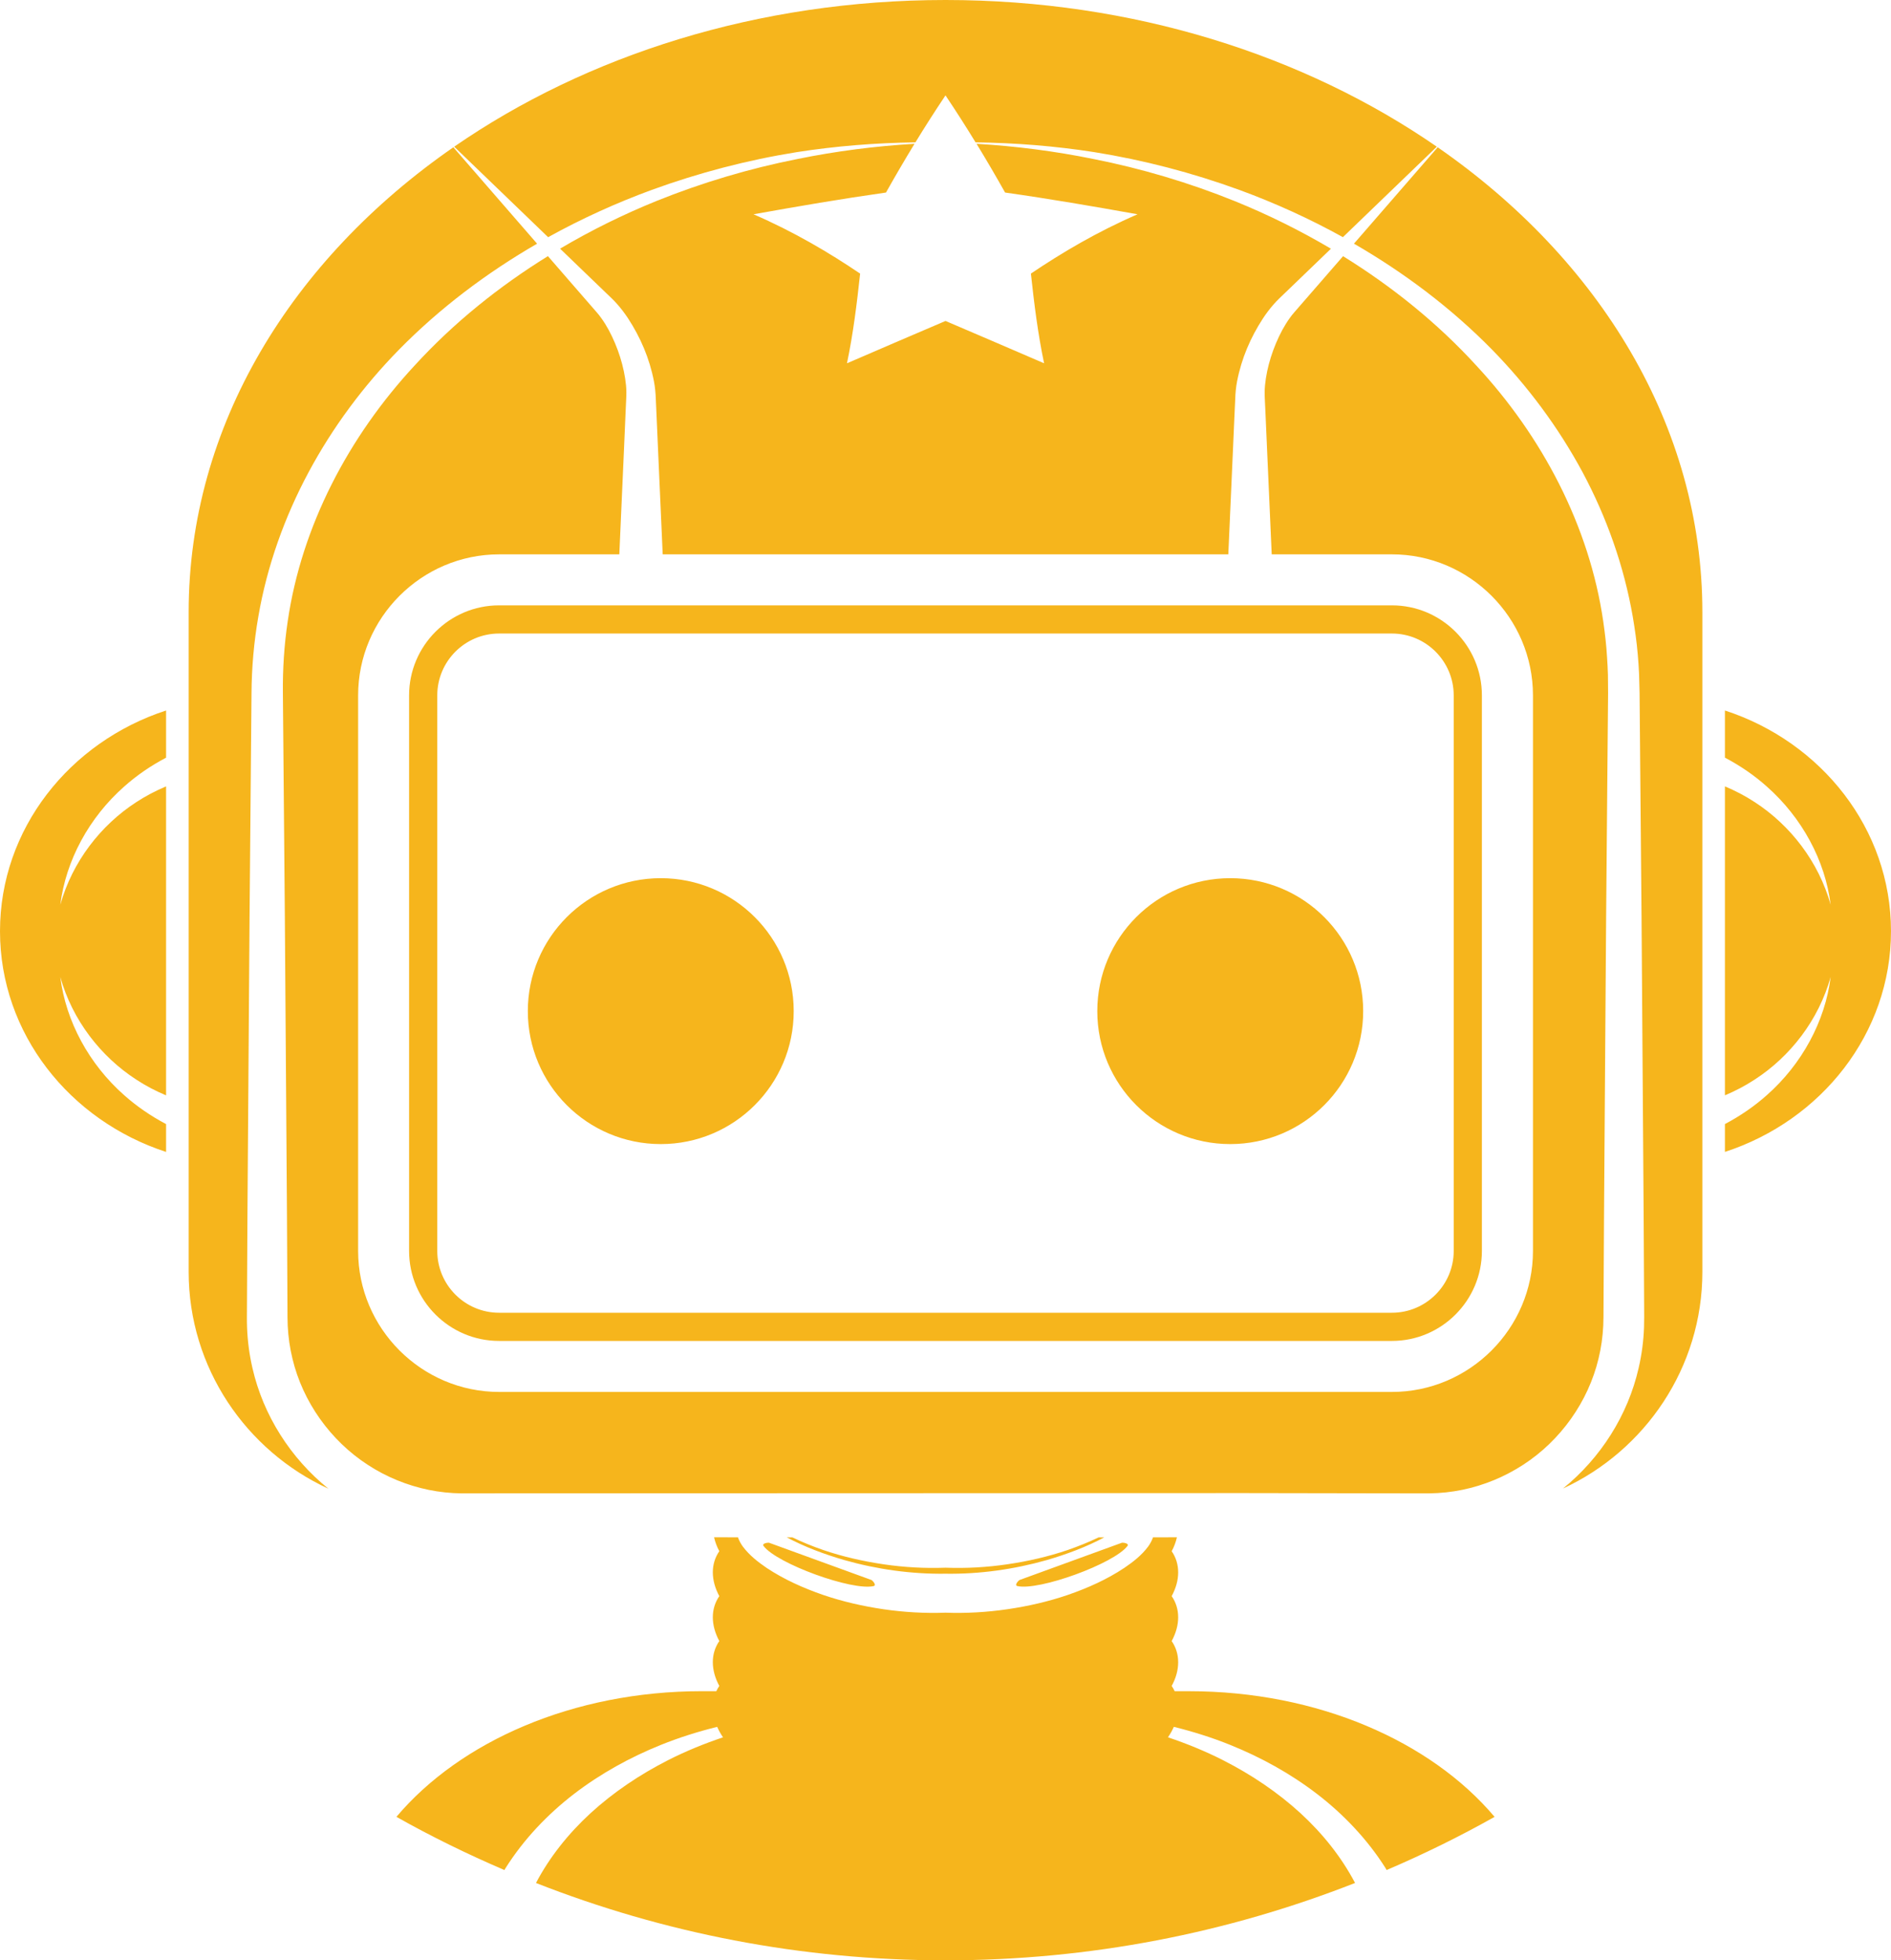 <svg version="1.1" id="图层_1" x="0px" y="0px" width="162.102px" height="168.032px" viewBox="0 0 162.102 168.032" enable-background="new 0 0 162.102 168.032" xml:space="preserve" xmlns="http://www.w3.org/2000/svg" xmlns:xlink="http://www.w3.org/1999/xlink" xmlns:xml="http://www.w3.org/XML/1998/namespace">
  <path fill="#F6B51C" d="M46.051,19.429l-7.116-6.855C50.271,4.741,64.972,0,81.052,0s30.781,4.741,42.117,12.575l-7.117,6.854
	l-0.934,0.899c-2.857-1.583-5.839-2.936-8.888-4.053c-4.032-1.469-8.196-2.556-12.42-3.234c-3.373-0.526-6.776-0.796-10.18-0.838
	c-0.801-1.309-1.656-2.649-2.579-4.028c-0.924,1.379-1.778,2.719-2.579,4.028c-3.402,0.044-6.808,0.313-10.182,0.84
	c-4.223,0.677-8.385,1.765-12.419,3.234c-3.049,1.119-6.028,2.471-8.884,4.054L46.051,19.429z M110.175,25.09l1.961-1.887
	l1.957-1.885c-2.636-1.557-5.392-2.922-8.234-4.075c-3.918-1.585-7.991-2.797-12.149-3.619c-3.291-0.67-6.635-1.097-9.998-1.299
	c0.879,1.438,1.692,2.833,2.447,4.179c3.78,0.534,7.524,1.177,11.354,1.863c-3.469,1.506-6.475,3.286-9.141,5.085
	c0.282,2.597,0.594,5.127,1.131,7.688c-2.819-1.209-5.586-2.414-8.449-3.629c-2.863,1.214-5.633,2.42-8.448,3.629
	c0.536-2.561,0.844-5.091,1.127-7.688c-2.662-1.799-5.668-3.579-9.138-5.085c3.831-0.686,7.577-1.329,11.355-1.863
	c0.756-1.346,1.568-2.741,2.446-4.179c-3.363,0.2-6.709,0.627-9.999,1.297c-4.161,0.822-8.234,2.036-12.151,3.617
	c-2.842,1.155-5.6,2.517-8.234,4.075l1.961,1.889l1.959,1.886c0.328,0.324,0.645,0.595,1.008,1.014
	c0.332,0.379,0.625,0.775,0.898,1.182c1.067,1.641,1.837,3.418,2.222,5.406c0.094,0.481,0.146,1.06,0.159,1.523l0.061,1.358
	l0.119,2.717l0.41,9.227h48.486l0.41-9.227l0.119-2.717l0.063-1.358c0.01-0.462,0.064-1.043,0.158-1.523
	c0.385-1.988,1.157-3.765,2.224-5.405c0.271-0.408,0.566-0.805,0.898-1.182C109.532,25.684,109.847,25.413,110.175,25.09z M0,79.819
	c0,8.766,5.966,16.225,14.237,18.92v-2.388c-1.298-0.685-2.51-1.513-3.59-2.474c-3.012-2.658-5.004-6.332-5.478-10.136
	c1.032,3.695,3.463,6.82,6.51,8.796c0.813,0.535,1.672,0.98,2.558,1.353V67.405c-0.883,0.372-1.742,0.818-2.558,1.353
	c-3.045,1.975-5.477,5.101-6.509,8.796c0.474-3.805,2.467-7.479,5.477-10.136c1.08-0.964,2.292-1.791,3.59-2.473V60.9
	C5.966,63.596,0,71.055,0,79.819z M21.641,117.266c-0.265-1.15-0.418-2.309-0.463-3.498c-0.023-0.611-0.008-1.129-0.008-1.662
	l0.008-1.596l0.034-6.387l0.181-25.547l0.111-12.774l0.056-6.388c0.014-2.188,0.207-4.399,0.585-6.563
	c1.498-8.702,5.974-16.666,12.032-22.853c3.522-3.591,7.547-6.613,11.863-9.11l-0.688-0.793l-6.489-7.47
	c-13.884,9.622-22.691,23.896-22.691,39.84v56.55c0,8.228,4.932,15.345,11.977,18.589C24.915,124.999,22.567,121.319,21.641,117.266
	z M101.926,144.963h-1.23c-0.073-0.154-0.155-0.305-0.256-0.449c0.369-0.68,0.556-1.361,0.556-2.035
	c0-0.672-0.192-1.288-0.556-1.813c0.367-0.685,0.556-1.363,0.556-2.039c0-0.672-0.192-1.289-0.556-1.813
	c0.367-0.683,0.556-1.362,0.556-2.037c0-0.674-0.192-1.29-0.556-1.813c0.215-0.399,0.359-0.799,0.449-1.194l-2.051,0.004
	c-0.097,0.293-0.25,0.554-0.406,0.776c-0.576,0.775-1.307,1.334-2.053,1.843c-1.508,1.002-3.152,1.731-4.838,2.315
	c-1.689,0.578-3.432,0.972-5.189,1.229c-1.756,0.258-3.533,0.358-5.301,0.295c-1.768,0.063-3.545-0.037-5.303-0.293
	c-1.755-0.258-3.5-0.653-5.188-1.229c-1.683-0.584-3.329-1.315-4.837-2.313c-0.748-0.511-1.475-1.073-2.054-1.845
	c-0.156-0.223-0.309-0.483-0.407-0.778l-2.049-0.006c0.09,0.397,0.235,0.797,0.449,1.194c-0.364,0.525-0.557,1.141-0.557,1.814
	c0.003,0.674,0.189,1.355,0.557,2.037c-0.364,0.525-0.557,1.141-0.557,1.813c0.003,0.676,0.188,1.355,0.557,2.037
	c-0.365,0.525-0.557,1.143-0.557,1.814c0.003,0.676,0.189,1.355,0.557,2.035c-0.101,0.142-0.183,0.295-0.257,0.449h-1.229
	c-11.048,0-20.735,4.304-26.194,10.771c2.99,1.685,6.085,3.2,9.265,4.563c0.003-0.014,0.007-0.023,0.013-0.037
	c0.018-0.035,0.042-0.076,0.063-0.109c1.581-2.511,3.628-4.645,5.903-6.396c2.286-1.748,4.8-3.129,7.417-4.184
	c1.579-0.637,3.197-1.145,4.835-1.551c0.132,0.298,0.299,0.6,0.502,0.898c-1.628,0.547-3.216,1.195-4.737,1.971
	c-2.41,1.229-4.661,2.74-6.621,4.533c-1.9,1.746-3.512,3.767-4.676,5.981c10.876,4.272,22.716,6.63,35.107,6.63
	c12.393,0,24.231-2.359,35.108-6.632c-1.192-2.25-2.776-4.229-4.677-5.979c-1.961-1.793-4.211-3.307-6.621-4.533
	c-1.521-0.776-3.112-1.424-4.741-1.973c0.203-0.297,0.371-0.598,0.502-0.896c1.639,0.406,3.258,0.912,4.838,1.551
	c2.617,1.055,5.133,2.436,7.416,4.184c2.271,1.738,4.342,3.91,5.891,6.367l0.031,0.051c0.026,0.039,0.042,0.082,0.063,0.121
	c3.177-1.358,6.27-2.877,9.258-4.558C122.664,149.268,112.977,144.963,101.926,144.963z M91.542,132.855
	c-1.689,0.577-3.432,0.972-5.189,1.229c-1.756,0.26-3.533,0.358-5.301,0.293c-1.768,0.065-3.545-0.033-5.303-0.291
	c-1.755-0.26-3.5-0.651-5.188-1.229c-0.897-0.31-1.779-0.668-2.639-1.08l-0.479-0.002c1.551,0.83,3.234,1.451,4.923,1.944
	c2.821,0.802,5.752,1.212,8.685,1.173c2.933,0.043,5.863-0.371,8.687-1.17c1.688-0.494,3.373-1.118,4.923-1.945l-0.484,0.002
	C93.317,132.189,92.437,132.543,91.542,132.855z M87.2,135.947c1.84,0.438,8.325-1.923,9.454-3.44
	c0.13-0.176-0.209-0.281-0.473-0.273l-8.796,3.202C87.177,135.599,86.989,135.896,87.2,135.947z M65.45,132.508
	c1.127,1.517,7.612,3.879,9.452,3.441c0.21-0.052,0.022-0.349-0.184-0.513l-8.8-3.202C65.656,132.229,65.32,132.333,65.45,132.508z
	 M137.436,113.625c0.023-0.455,0.018-0.982,0.023-1.523l0.008-1.596l0.035-6.389l0.18-25.547l0.111-12.774l0.057-6.387l-0.014-1.565
	c-0.021-0.504-0.033-1.005-0.076-1.521c-0.058-1.027-0.18-2.048-0.326-3.067c-1.192-8.17-5.222-15.837-10.899-21.943
	c-3.322-3.631-7.193-6.747-11.404-9.354l-1.947,2.241l-1.785,2.052c-0.287,0.339-0.625,0.699-0.823,0.99
	c-0.238,0.325-0.455,0.679-0.656,1.046c-0.783,1.467-1.326,3.145-1.48,4.739c-0.037,0.417-0.039,0.744-0.016,1.187l0.063,1.358
	l0.119,2.717l0.408,9.227h10.305c6.651,0,12.091,5.44,12.091,12.09v47.617c0,6.648-5.44,12.088-12.091,12.088h-76.53
	c-6.65,0-12.09-5.439-12.09-12.088V59.607c0-6.651,5.44-12.09,12.09-12.09H53.09l0.41-9.227l0.117-2.718l0.061-1.358
	c0.023-0.444,0.023-0.77-0.014-1.187c-0.157-1.594-0.695-3.272-1.481-4.739c-0.2-0.366-0.416-0.72-0.657-1.045
	c-0.197-0.291-0.534-0.651-0.824-0.991L48.918,24.2l-1.949-2.245c-4.212,2.609-8.085,5.725-11.407,9.354
	c-5.676,6.112-9.707,13.776-10.899,21.948c-0.304,2.038-0.434,4.089-0.413,6.156l0.056,6.387l0.112,12.774l0.182,25.547l0.034,6.387
	l0.008,1.597c0.003,0.533-0.002,1.08,0.022,1.533c0.045,0.935,0.179,1.894,0.405,2.815c0.885,3.709,3.261,7.03,6.449,9.1
	c1.59,1.041,3.374,1.77,5.227,2.152c0.926,0.188,1.872,0.289,2.819,0.301l3.168-0.004l63.869-0.022l12.773,0.022l3.17,0.002
	c0.942-0.012,1.89-0.113,2.813-0.303c1.856-0.381,3.636-1.119,5.226-2.154c3.188-2.071,5.563-5.391,6.449-9.098
	C137.256,115.525,137.391,114.579,137.436,113.625z M123.243,12.625l-6.49,7.47l-0.688,0.79c4.316,2.496,8.342,5.518,11.861,9.107
	c3.033,3.105,5.66,6.631,7.732,10.479c2.063,3.852,3.551,8.038,4.305,12.375c0.184,1.083,0.34,2.174,0.432,3.271
	c0.055,0.545,0.08,1.106,0.111,1.666l0.043,1.627l0.055,6.387l0.113,12.774l0.18,25.547l0.035,6.387l0.008,1.599
	c0,0.522,0.012,1.062-0.01,1.668c-0.043,1.174-0.197,2.347-0.463,3.492c-0.921,4.047-3.263,7.722-6.484,10.325
	c7.029-3.248,11.949-10.354,11.949-18.573V52.464C145.932,36.52,137.124,22.247,123.243,12.625z M147.866,60.9v4.043
	c1.297,0.682,2.51,1.509,3.586,2.472c3.012,2.658,5.006,6.333,5.477,10.137c-1.031-3.696-3.461-6.82-6.508-8.797
	c-0.813-0.533-1.672-0.979-2.555-1.351v26.483c0.883-0.371,1.741-0.819,2.555-1.352c3.047-1.975,5.477-5.1,6.508-8.795
	c-0.473,3.805-2.465,7.479-5.477,10.137c-1.078,0.959-2.289,1.789-3.586,2.473v2.387c8.269-2.695,14.233-10.154,14.235-18.919
	C162.102,71.055,156.137,63.596,147.866,60.9z M42.786,51.888h76.53c4.254,0,7.716,3.462,7.716,7.718v47.616
	c0,4.256-3.462,7.717-7.716,7.717h-76.53c-4.256,0-7.718-3.461-7.718-7.717V59.606C35.069,55.35,38.531,51.888,42.786,51.888z
	 M119.317,54.303h-76.53c-2.926-0.001-5.303,2.379-5.303,5.303v47.616c0,2.922,2.377,5.301,5.301,5.301h76.532
	c2.922,0,5.3-2.379,5.3-5.301V59.606C124.616,56.682,122.239,54.303,119.317,54.303z M105.459,98.066
	c6.294,0,11.396-5.103,11.396-11.396c0-6.294-5.102-11.396-11.396-11.396S94.063,80.376,94.063,86.67
	C94.063,92.963,99.165,98.066,105.459,98.066z M56.643,98.066c6.294,0,11.396-5.103,11.396-11.396
	c0-6.294-5.103-11.396-11.396-11.396S45.247,80.376,45.247,86.67C45.247,92.963,50.349,98.066,56.643,98.066z" class="color c1"/>
</svg>